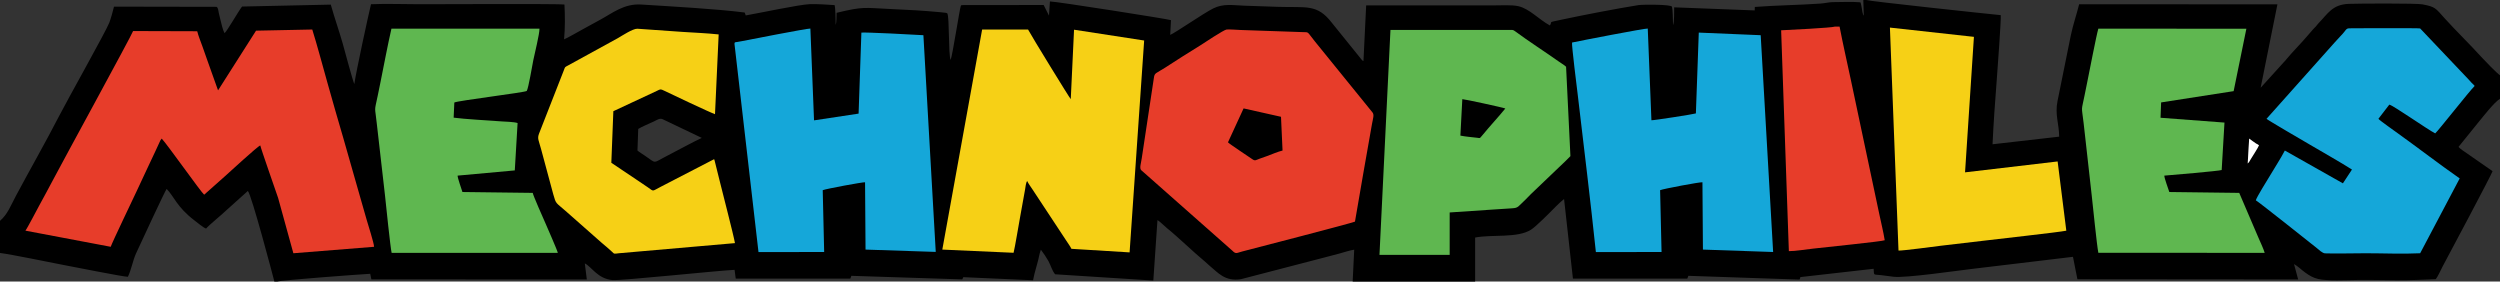 <?xml version="1.0" encoding="UTF-8"?>
<!DOCTYPE svg PUBLIC "-//W3C//DTD SVG 1.1//EN" "http://www.w3.org/Graphics/SVG/1.1/DTD/svg11.dtd">
<!-- Creator: CorelDRAW X8 -->
<svg xmlns="http://www.w3.org/2000/svg" xml:space="preserve" width="259.226mm" height="29.19mm" version="1.1" style="shape-rendering:geometricPrecision; text-rendering:geometricPrecision; image-rendering:optimizeQuality; fill-rule:evenodd; clip-rule:evenodd"
viewBox="0 0 25923 2919"
 xmlns:xlink="http://www.w3.org/1999/xlink">
 <rect x="0" y="0" width="25923" height="2919" fill="#333333" stroke="none"/>
 <defs>
  <style type="text/css">
   <![CDATA[
    .fil0 {fill:black}
    .fil4 {fill:#15A7D9}
    .fil5 {fill:#5FB750}
    .fil2 {fill:#E73D2A}
    .fil3 {fill:#F6D016}
    .fil1 {fill:#FEFEFE}
   ]]>
  </style>
 </defs>
 <g id="Layer_x0020_1">
  <g id="_1844709790800">
   <path class="fil0" d="M23322 1437c8,4 59,47 102,69 -8,23 -67,114 -86,145 -10,17 -17,32 -31,44l15 -258zm-16704 -100c37,-24 117,-56 163,-78 29,-13 57,-36 88,-24l408 195c-62,27 -265,137 -345,178 -175,89 -117,92 -247,5 -23,-16 -54,-34 -75,-52l8 -224zm-6618 953l0 333c131,17 503,95 661,125 92,17 621,123 665,122 34,-68 51,-167 84,-241 45,-97 304,-657 318,-670 78,79 104,185 285,324 24,18 99,81 124,87 26,-33 173,-152 216,-195l217 -195c38,37 265,899 275,939l32 0c31,-13 861,-75 962,-80l12 58 2234 1 -21 -167c71,35 133,160 287,173 88,8 1090,-98 1266,-106l12 91 1188 0 11 -29 1150 37 9 -19c0,-1 1,-3 2,-4l723 32c14,-83 50,-179 69,-279l12 -38c25,32 61,86 79,119 23,42 39,103 69,136l1018 65 43 -627c19,9 77,66 99,84 110,88 276,250 392,345 18,15 32,29 49,44 89,73 158,165 325,140l877 -228c49,-13 101,-27 148,-39 46,-13 104,-32 150,-39l-16 330 1270 0 0 -456c176,-34 439,8 579,-81 54,-34 198,-180 256,-239 26,-26 59,-57 87,-80l92 826 1186 0 11 -29 1151 39c7,-9 2,-1 7,-13 1,-4 1,-7 4,-13l759 -86c5,75 -5,56 77,66 43,5 88,12 132,17 125,14 660,-64 806,-81l1052 -126 46 233 2289 2 -43 -160c41,23 77,60 116,88 40,29 79,54 135,67 91,22 300,11 404,10 136,-2 271,2 407,3 139,1 270,-6 407,-11 24,-28 53,-97 73,-134 50,-93 508,-953 517,-986l-266 -185c-19,-13 -76,-50 -87,-67l207 -256c50,-60 161,-205 223,-243l0 -244c-30,-17 -168,-161 -197,-193 -113,-125 -265,-273 -375,-395 -98,-108 -95,-121 -233,-147 -60,-12 -669,-9 -764,-5 -169,7 -215,100 -311,199 -12,12 -19,23 -30,36 -12,12 -19,18 -30,31 -19,23 -39,45 -59,68 -56,67 -158,170 -213,237 -11,14 -15,19 -28,32l-242 267 174 -865 -2056 -1c-27,110 -63,210 -87,326l-137 677c-29,140 16,238 17,370l-691 79c10,-220 27,-453 44,-672 6,-79 47,-635 41,-667 -137,-13 -1370,-145 -1396,-157l-29 0 5 163c-1,-2 -2,-4 -3,-5 0,-1 -2,-3 -2,-4 -1,-2 -2,-3 -3,-5 0,-1 -1,-3 -1,-4 -2,-4 -4,-15 -5,-19 -2,-13 -4,-23 -6,-37 -4,-20 -7,-47 -15,-65 -82,-8 -201,-2 -287,-2 -37,0 -83,12 -127,15 -229,16 -464,18 -681,35l-1 36 -835 -32c-2,48 3,147 -12,185 -1,-36 -3,-72 -3,-107 -2,-67 -4,-48 -8,-84 -3,-25 -302,-24 -348,-17 -230,37 -561,101 -792,150 -160,35 -93,14 -126,61 -114,-62 -212,-174 -328,-200 -66,-15 -183,-8 -256,-8l-1321 0 -28 577c-13,-5 -16,-10 -26,-23l-302 -374c-153,-198 -263,-155 -557,-165 -118,-4 -235,-8 -352,-12 -122,-5 -216,-23 -320,28 -109,55 -390,251 -447,275l8 -153c-20,-10 -1191,-194 -1255,-194l-10 147 -55 -110 -849 1c-13,7 -5,-1 -11,12 -10,20 -87,520 -105,557 -24,-60 -11,-441 -34,-483l-11 -5c-2,0 -3,-1 -5,-1l-54 -6c-184,-17 -324,-25 -512,-33 -283,-13 -285,-29 -566,39 -3,41 2,92 -10,125 -1,-41 -1,-175 -11,-205 -78,-5 -179,-12 -255,-10 -111,4 -531,94 -666,117 -1,-1 -1,-3 -2,-4 0,-1 -1,-3 -1,-4l-8 -22c-297,-38 -762,-63 -1074,-83 -178,-11 -300,91 -423,157 -62,33 -126,70 -188,103 -39,21 -156,89 -188,101 11,-119 10,-241 4,-361 -37,-9 -1397,-3 -1505,-3 -163,0 -340,-7 -501,0 -27,111 -156,704 -173,828 -21,-49 -97,-338 -119,-416 -39,-137 -88,-275 -125,-408l-920 20c-35,43 -158,260 -182,276 -19,-35 -31,-95 -42,-137 -6,-25 -11,-46 -17,-71 -5,-22 -6,-55 -23,-65l-1064 -2c-9,41 -34,128 -49,167 -36,92 -436,803 -521,969 -137,266 -303,557 -448,828 -55,104 -86,190 -164,257z"/>
   <path class="fil1" d="M23307 1695c14,-12 21,-27 31,-44 19,-31 78,-122 86,-145 -43,-22 -94,-65 -102,-69l-15 258z"/>
   <g>
    <path class="fil2" d="M265 2389l0 3 883 167c14,-43 235,-504 263,-564 44,-96 86,-186 131,-280 22,-48 44,-94 66,-140l48 -104c3,-6 5,-11 8,-17l13 -17c57,60 409,558 440,582l215 -191c39,-34 338,-311 367,-320 8,39 165,485 185,545l158 573 837 -67c-2,-42 -62,-227 -77,-280 -28,-96 -53,-186 -81,-283 -55,-188 -106,-376 -161,-564 -56,-188 -108,-374 -162,-564 -46,-163 -112,-410 -160,-562l-583 12 -394 619 -107 -300c-19,-54 -37,-104 -55,-156 -17,-48 -43,-111 -54,-157l-665 -2c-11,38 -746,1382 -833,1549 -46,88 -93,173 -139,258 -21,38 -128,244 -143,260z"/>
    <path class="fil2" d="M12895 1124l388 87 16 350c-47,11 -111,39 -160,57 -27,9 -52,19 -79,28 -36,13 -45,26 -74,5 -36,-25 -239,-159 -253,-175l162 -352zm1155 1174c57,-339 117,-673 176,-1010 11,-62 26,-97 5,-123l-597 -736c-85,-105 -57,-94 -126,-96l-643 -22c-42,-2 -106,-7 -146,-5 -28,2 -242,145 -275,166 -121,74 -240,150 -360,228 -98,63 -112,53 -119,107l-126 835c-8,51 -25,102 -6,122l945 835c39,39 43,24 105,8 105,-27 1137,-294 1167,-309z"/>
    <path class="fil3" d="M11864 420l-727 -112 -34 720c-8,-4 -412,-662 -443,-722l-476 0 -413 2282 739 33c14,-54 54,-297 68,-372l51 -283c4,-25 9,-74 22,-89 11,25 41,65 57,90l347 526c17,27 42,60 55,87l603 37 151 -2197z"/>
    <path class="fil4" d="M8403 296c-33,-2 -662,121 -712,131 -15,3 -29,5 -45,8 -24,4 -30,0 -30,20l249 2159 681 -1 -15 -641c28,-13 421,-86 439,-82l5 698 728 24 -128 -2247c-63,-5 -617,-33 -643,-27l-29 840 -462 70 -38 -952z"/>
    <path class="fil4" d="M16301 441c-6,25 51,475 59,543 63,537 132,1095 188,1630l681 -1 -15 -641c31,-14 421,-87 439,-82l5 698 728 25 -129 -2248 -642 -27 -30 838c-26,9 -440,73 -461,71l-38 -951c-30,-3 -702,127 -785,145z"/>
    <path class="fil5" d="M15143 1406l20 -378c17,-1 429,88 446,97 -73,90 -160,182 -229,267 -7,9 -15,17 -23,27 -14,15 -9,14 -36,10 -57,-7 -125,-12 -178,-23zm-839 1237l728 0 0 -440c144,-9 285,-19 430,-29 72,-5 143,-10 216,-14 68,-4 61,-17 140,-90 20,-19 36,-38 56,-57l293 -280c38,-36 80,-75 117,-114l-45 -927c-18,-18 -59,-41 -80,-57 -140,-99 -314,-211 -446,-309 -22,-15 -20,-16 -52,-16l-1243 0 -114 2333z"/>
    <path class="fil4" d="M25658 894l0 -7c-24,-22 -37,-36 -57,-59l-506 -533c-13,-5 -641,-2 -687,-2 -101,0 -54,-4 -145,88 -21,22 -34,37 -56,61l-705 790c10,12 393,235 441,263 129,76 327,188 445,263l-94 143 -602 -340c-44,84 -101,170 -151,255 -24,40 -143,230 -150,261 26,13 612,479 632,495 19,16 58,53 85,55 91,4 322,-1 422,-1 182,0 385,9 565,0l410 -776c-204,-142 -429,-315 -635,-463 -31,-23 -194,-137 -208,-155l113 -147c37,5 400,260 476,298 28,-22 361,-447 407,-489z"/>
    <path class="fil5" d="M4061 2622l1723 0c-2,-20 -112,-269 -129,-309 -19,-42 -129,-291 -131,-313l-729 -9c-9,-31 -51,-146 -50,-170l593 -54 29 -491c-30,-12 -130,-15 -164,-17 -134,-10 -391,-24 -499,-39l7 -157c38,-20 733,-104 751,-120 18,-28 57,-266 68,-319 14,-68 65,-273 64,-327l-1535 0c-42,185 -76,369 -113,552 -9,44 -19,91 -28,137 -40,189 -30,107 -11,295 6,50 11,99 17,149 23,199 45,396 68,595 10,96 56,543 69,597z"/>
    <path class="fil5" d="M21758 2621l1725 1c-12,-42 -44,-109 -63,-153l-201 -469 -725 -9c-11,-36 -51,-140 -52,-170 67,-5 570,-48 595,-58l29 -492 -663 -50 6 -159 752 -117 132 -647 -1535 -1c-21,71 -93,447 -114,549 -9,48 -18,92 -28,139 -36,181 -33,100 -11,288 6,50 11,102 17,151 22,202 45,396 67,599 13,115 53,517 69,598z"/>
    <path class="fil3" d="M7621 2521c-16,-92 -130,-527 -161,-655l-48 -193c-1,-4 -1,-7 -3,-11 -4,-12 -1,-6 -5,-11l-551 285c-98,50 -69,52 -136,6 -43,-29 -83,-55 -126,-85l-252 -169 21 -535 454 -212c34,-17 35,-19 72,-1 34,17 494,235 528,244l38 -827c-121,-13 -251,-18 -372,-26l-471 -33c-47,-2 -161,74 -203,98l-516 283c-38,20 -29,14 -45,54l-255 651c-21,54 -4,70 20,160l127 471c29,104 26,83 127,172l373 329c34,29 72,60 105,91 32,30 20,25 76,19l1203 -105z"/>
    <path class="fil3" d="M19686 2598c31,4 378,-42 440,-50 145,-17 289,-33 434,-51 94,-12 799,-90 866,-105l-90 -718 -960 113 92 -1405 -871 -96 89 2312z"/>
    <path class="fil2" d="M19075 276l-49 0c-29,12 -485,35 -557,38l80 2290c67,1 180,-19 251,-26 110,-13 725,-75 743,-87 -14,-89 -39,-187 -58,-279l-293 -1383c-39,-184 -82,-370 -117,-553z"/>
   </g>
  </g>
 </g>
</svg>
